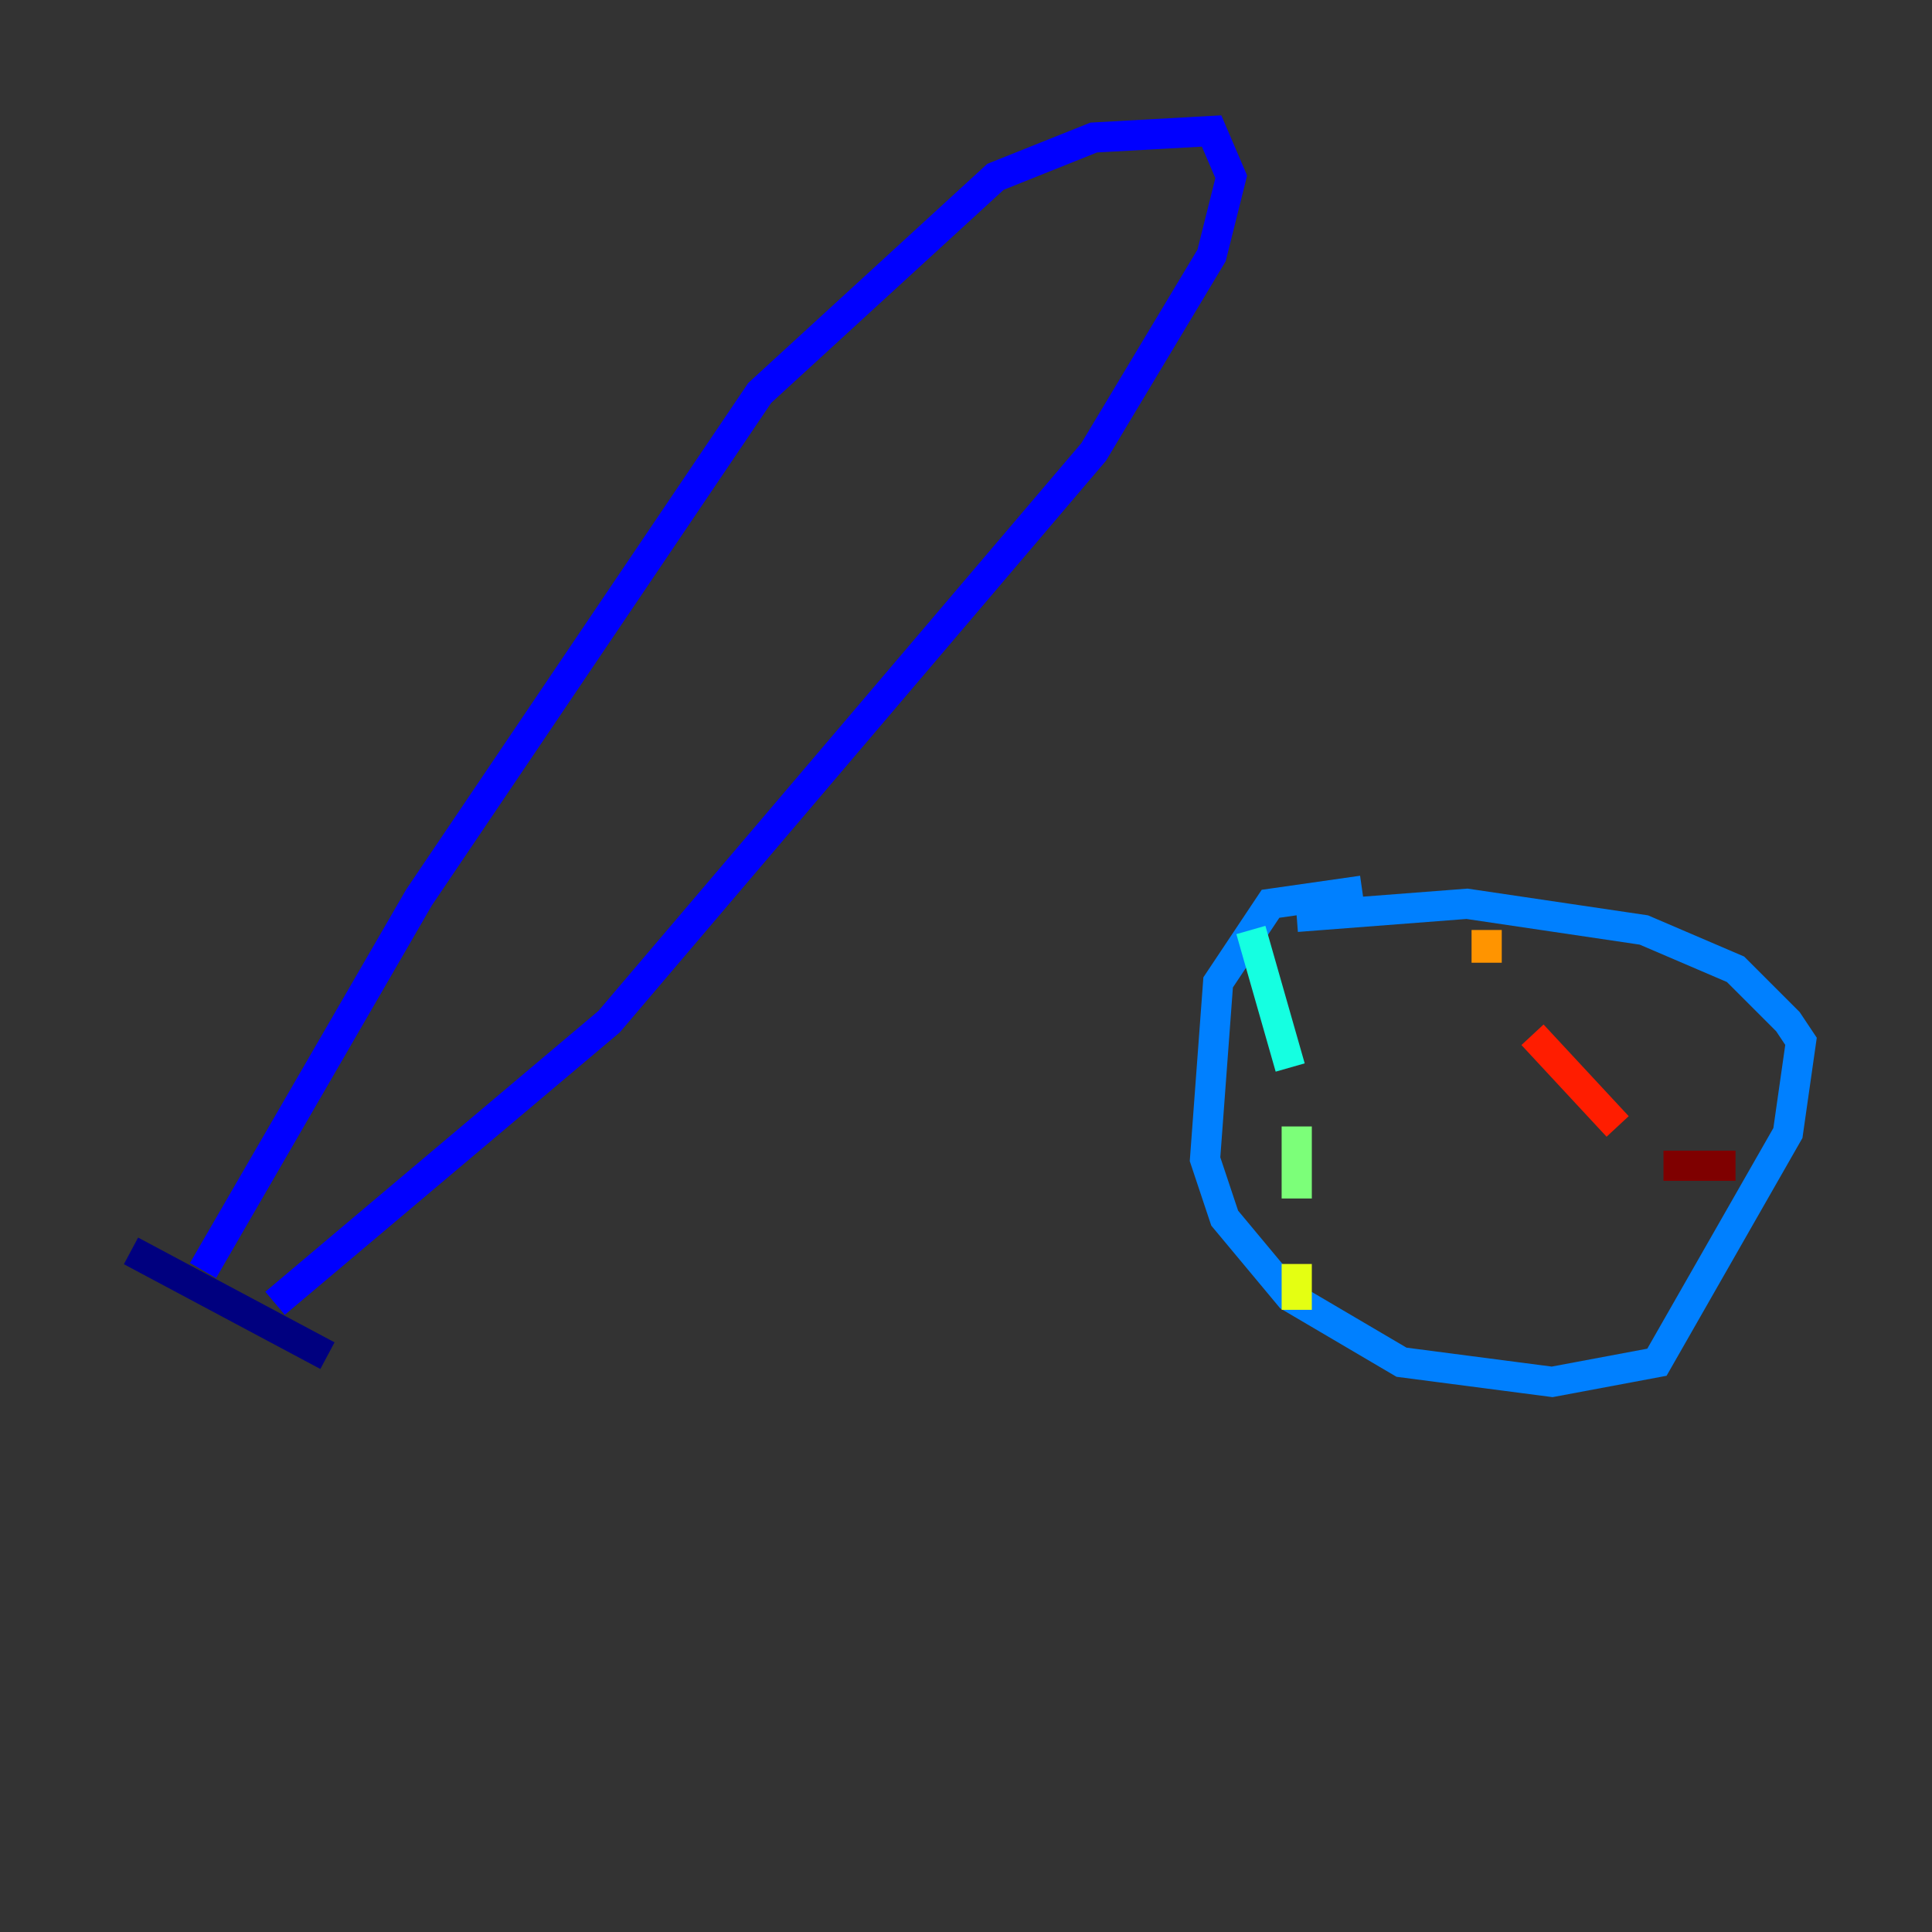 <?xml version="1.0" encoding="utf-8" ?>
<svg baseProfile="tiny" height="128" version="1.2" viewBox="0,0,128,128" width="128" xmlns="http://www.w3.org/2000/svg" xmlns:ev="http://www.w3.org/2001/xml-events" xmlns:xlink="http://www.w3.org/1999/xlink"><rect x="0" y="0" width="128" height="128" fill="#333333" stroke="none"/><defs /><polyline fill="none" points="8.678,82.875 21.695,89.817" stroke="#00007f" stroke-width="2" /><polyline fill="none" points="13.451,84.176 27.77,59.444 50.332,26.034 65.953,11.715 72.461,9.112 80.271,8.678 81.573,11.715 80.271,16.922 72.461,29.939 40.352,67.688 18.224,86.346" stroke="#0000ff" stroke-width="2" /><polyline fill="none" points="90.251,59.01 84.176,59.878 80.705,65.085 79.837,76.8 81.139,80.705 85.478,85.912 92.854,90.251 102.834,91.552 109.776,90.251 118.454,75.064 119.322,68.99 118.454,67.688 114.983,64.217 108.909,61.614 97.193,59.878 85.912,60.746" stroke="#0080ff" stroke-width="2" /><polyline fill="none" points="82.875,61.614 85.478,70.725" stroke="#15ffe1" stroke-width="2" /><polyline fill="none" points="85.912,74.63 85.912,79.403" stroke="#7cff79" stroke-width="2" /><polyline fill="none" points="85.912,83.742 85.912,86.78" stroke="#e4ff12" stroke-width="2" /><polyline fill="none" points="98.495,61.614 98.495,63.783" stroke="#ff9400" stroke-width="2" /><polyline fill="none" points="101.532,68.556 107.173,74.63" stroke="#ff1d00" stroke-width="2" /><polyline fill="none" points="110.21,77.234 114.983,77.234" stroke="#7f0000" stroke-width="2" /></svg>